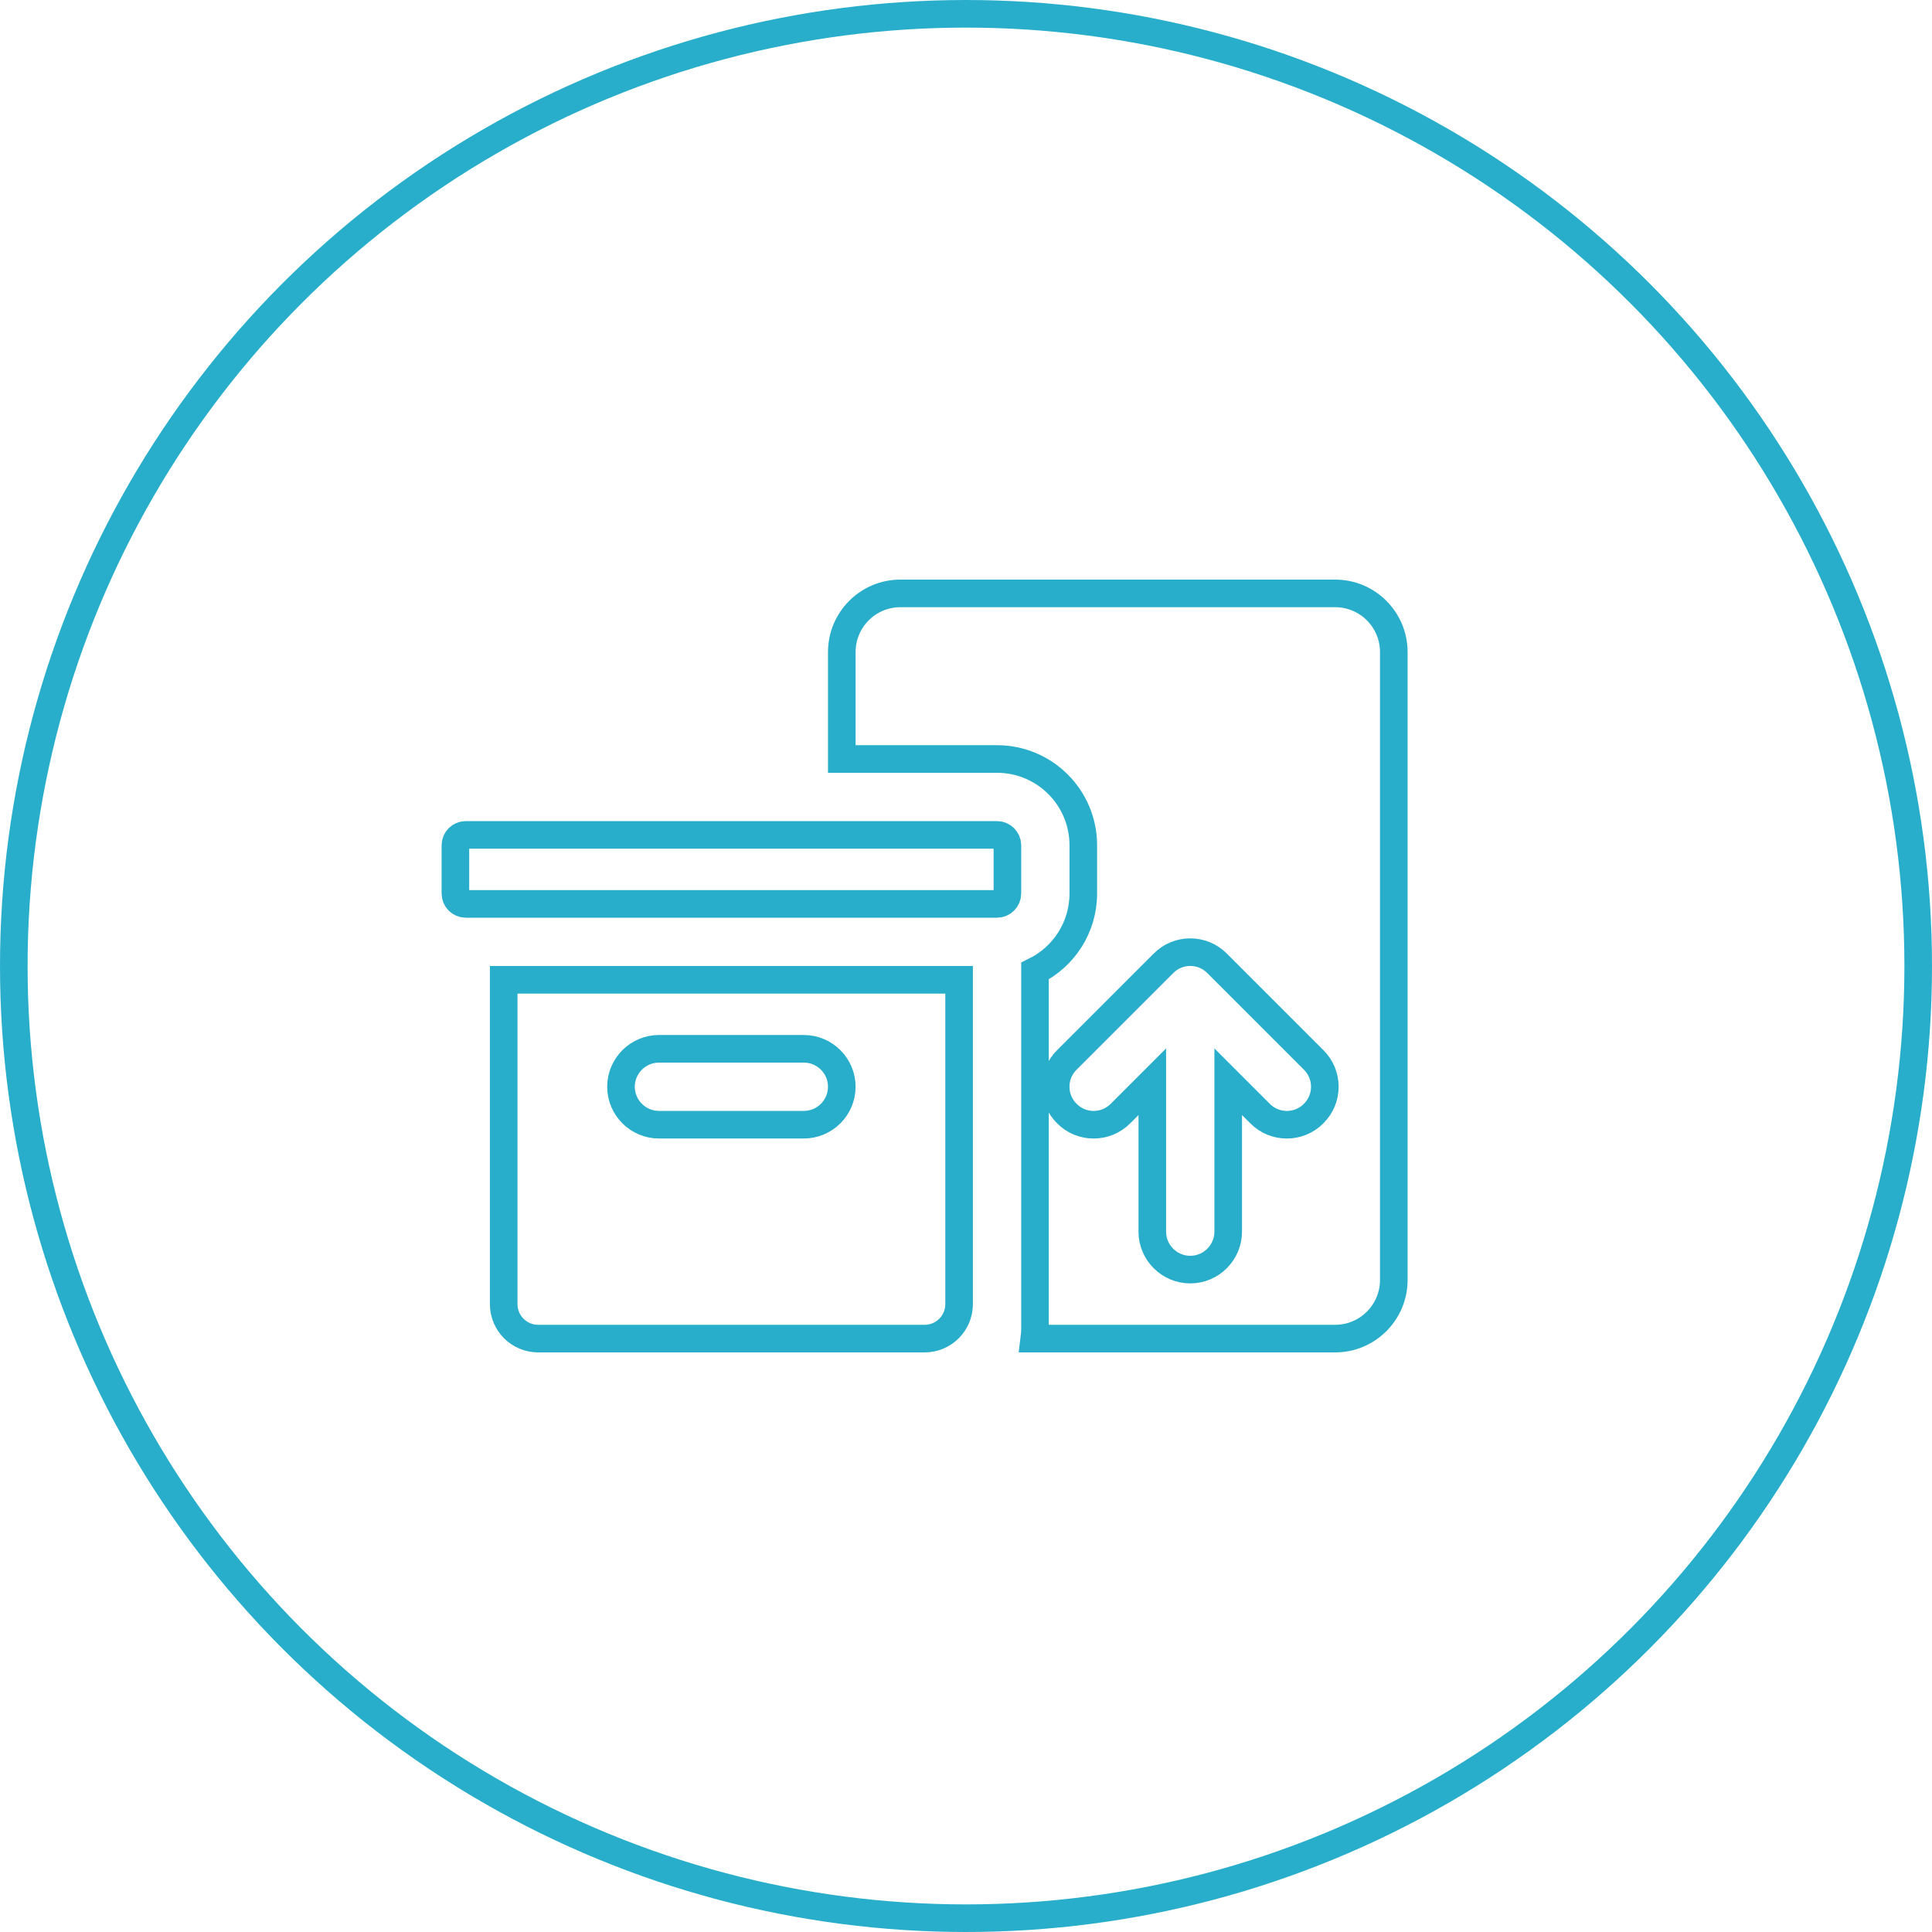 <svg width="70" height="70" viewBox="0 0 70 70" fill="none" xmlns="http://www.w3.org/2000/svg">
<g clip-path="url(#clip0_8_3110)">
<path d="M30.5 23.625C30.5 22.451 31.452 21.5 32.625 21.5H48.375C49.548 21.5 50.5 22.451 50.5 23.625V46.375C50.5 47.548 49.548 48.5 48.375 48.5H37.476C37.491 48.381 37.5 48.258 37.5 48.125V35.183C38.534 34.674 39.25 33.608 39.25 32.375V30.625C39.25 28.9 37.85 27.5 36.125 27.5H30.5V23.625ZM45.652 40.345C46.186 40.886 47.062 40.887 47.596 40.346C48.137 39.812 48.136 38.936 47.595 38.402C47.595 38.402 47.594 38.401 47.594 38.401L44.099 34.906C44.099 34.906 44.098 34.905 44.098 34.905C43.563 34.363 42.687 34.363 42.152 34.905C42.152 34.905 42.151 34.906 42.151 34.906L38.656 38.401C38.656 38.401 38.655 38.402 38.655 38.402C38.114 38.936 38.113 39.812 38.654 40.346C39.188 40.887 40.064 40.886 40.598 40.345C40.598 40.345 40.599 40.344 40.599 40.344L41.75 39.193V44.625C41.75 45.382 42.368 46 43.125 46C43.882 46 44.5 45.382 44.5 44.625V39.193L45.651 40.344C45.651 40.344 45.652 40.345 45.652 40.345ZM16.5 30.625C16.5 30.419 16.669 30.25 16.875 30.25H36.125C36.33 30.25 36.5 30.42 36.5 30.625V32.375C36.5 32.58 36.33 32.75 36.125 32.75H16.875C16.669 32.75 16.5 32.581 16.5 32.375V30.625ZM34.75 47.25C34.75 47.942 34.192 48.5 33.5 48.5H19.5C18.809 48.5 18.25 47.941 18.25 47.25V35.5H34.75V47.25ZM23.875 38C23.118 38 22.5 38.618 22.5 39.375C22.5 40.132 23.118 40.75 23.875 40.75H29.125C29.882 40.75 30.5 40.132 30.5 39.375C30.5 38.618 29.882 38 29.125 38H23.875Z" stroke="#28AECB"/>
</g>
<circle cx="35" cy="35" r="34.5" stroke="#28AECB"/>
<defs>
<clipPath id="clip0_8_3110">
<rect width="35" height="28" fill="white" transform="translate(16 21)"/>
</clipPath>
</defs>
</svg>
